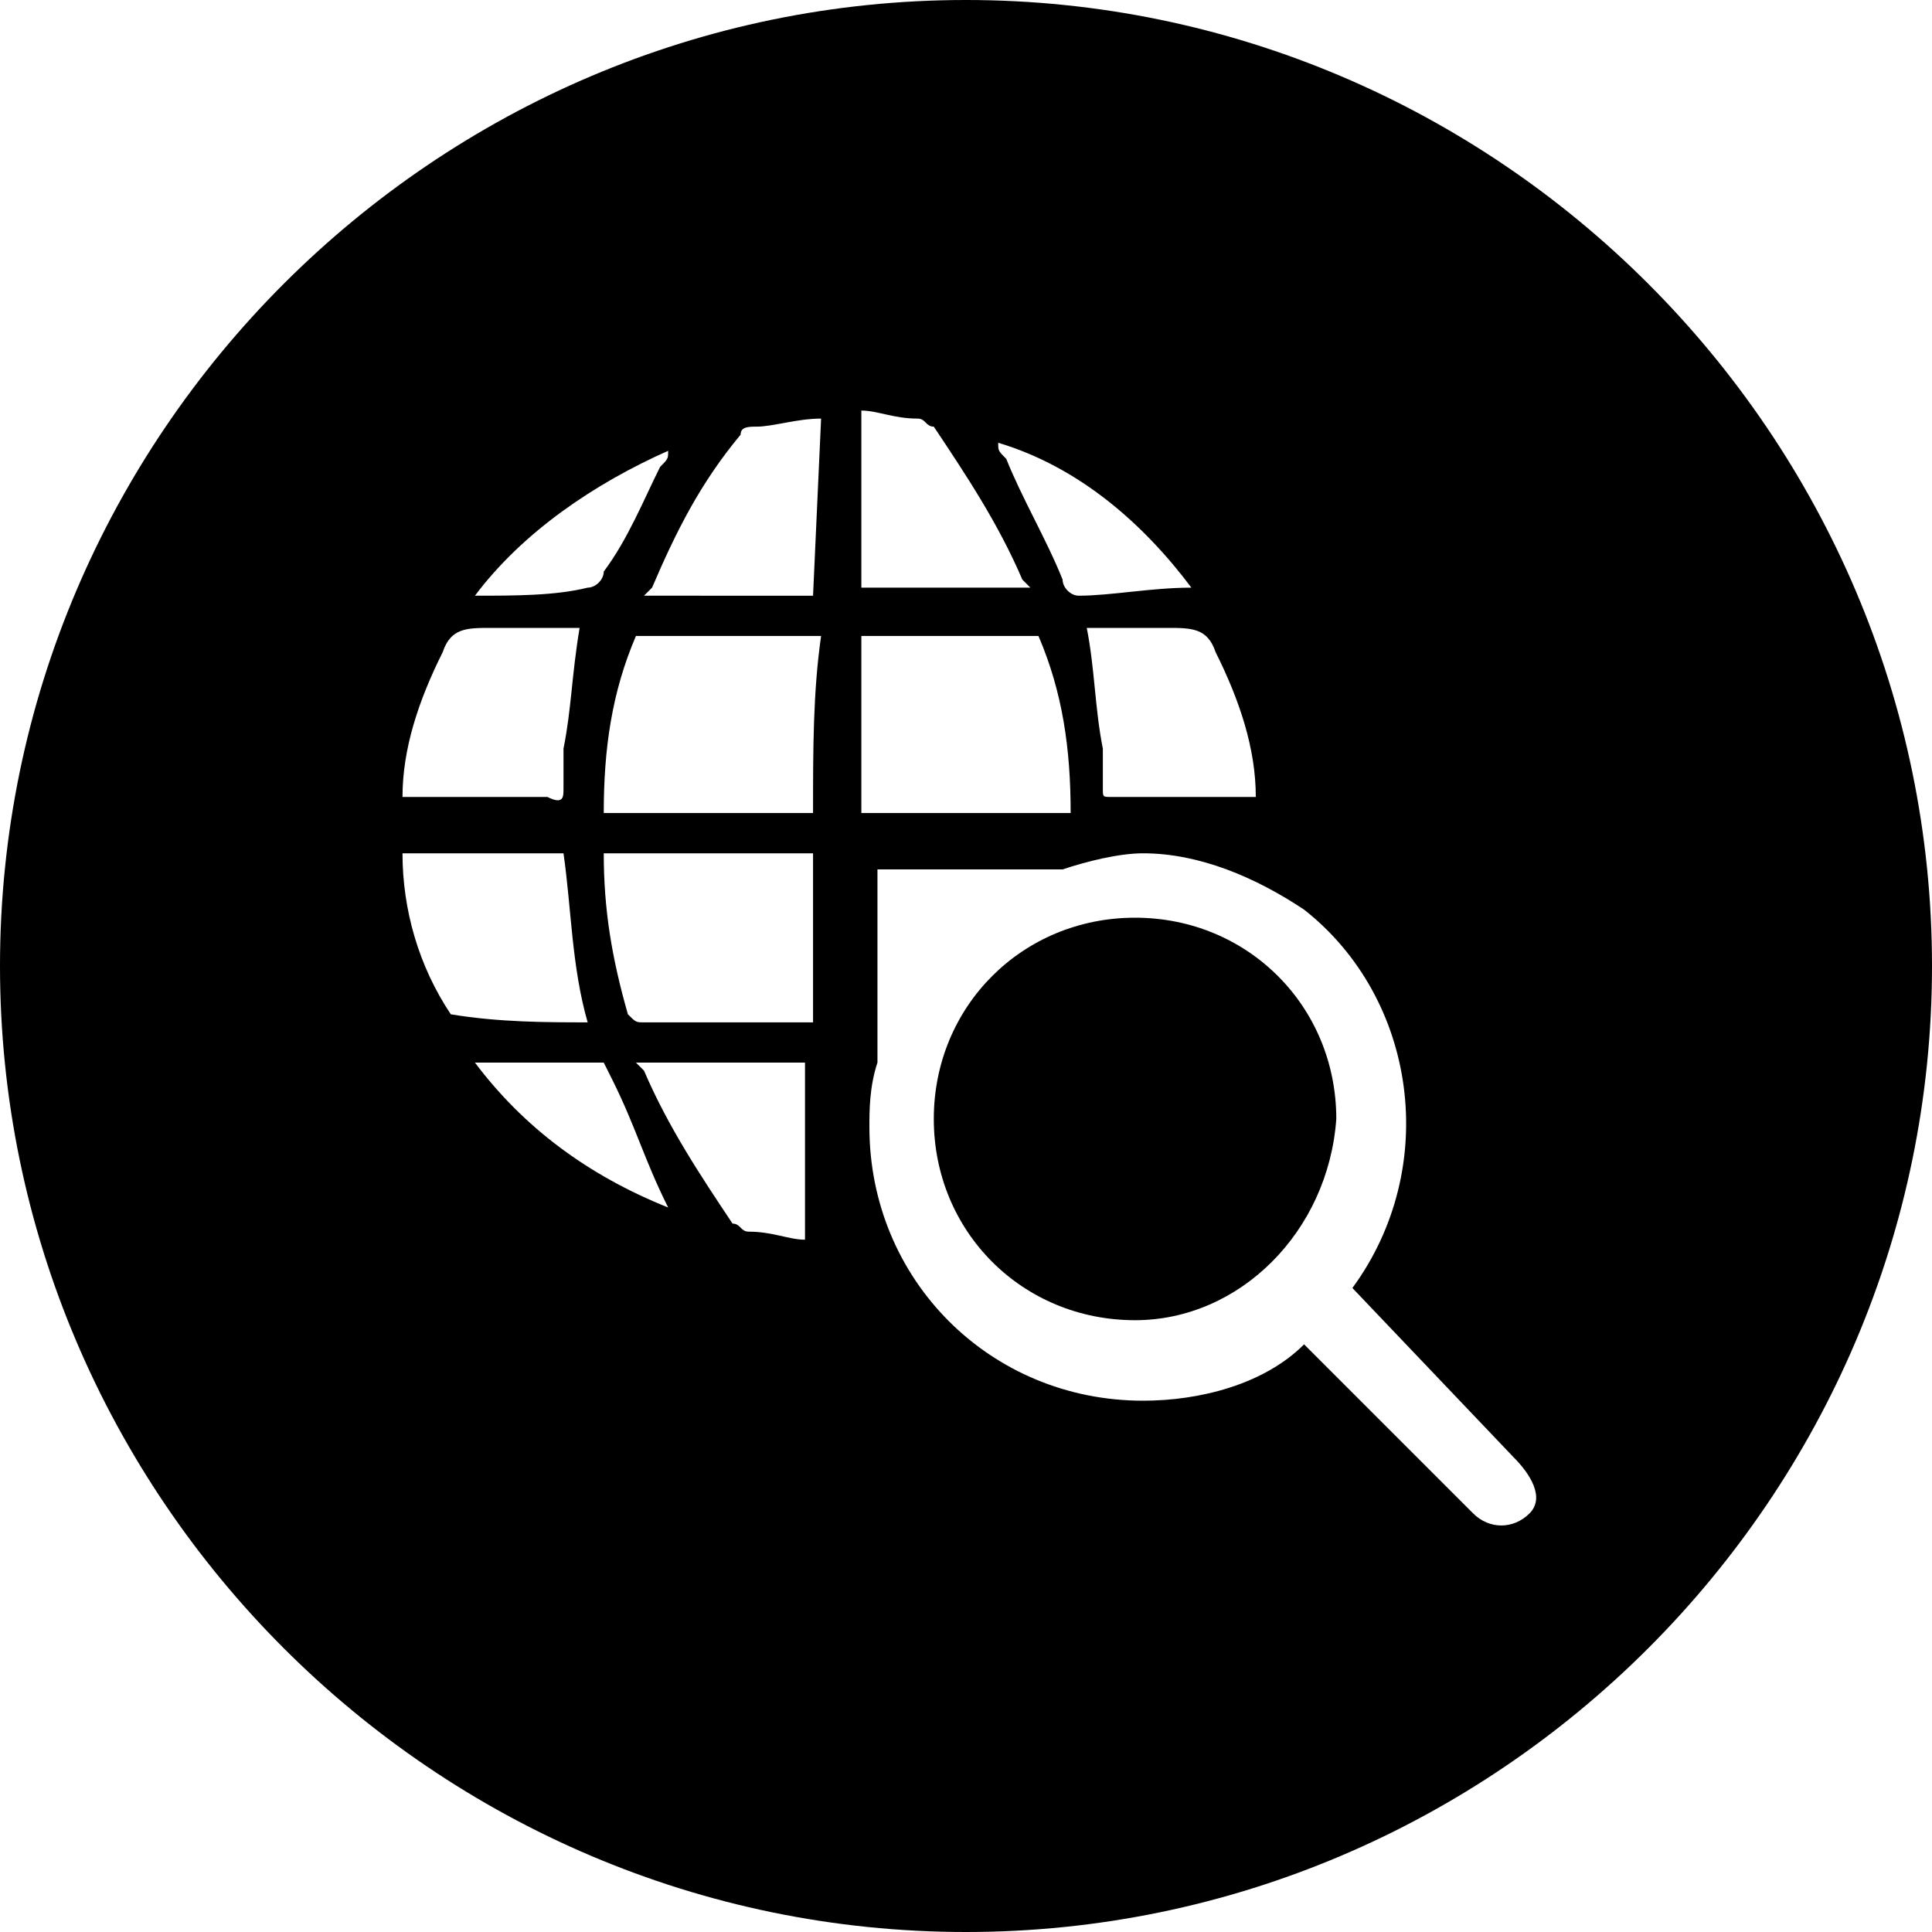 <svg data-tags="listen,search,globe" xmlns="http://www.w3.org/2000/svg" viewBox="0 0 24 24"><path d="M14.1 11.4c-1.4 0-2.5 1.1-2.5 2.5s1.1 2.5 2.5 2.5c1.3 0 2.4-1.1 2.5-2.5 0-1.4-1.1-2.5-2.5-2.5z"/><path d="M12 0C5.4 0 0 5.4 0 12s5.4 12 12 12 12-5.4 12-12S18.6 0 12 0zm3.1 8.1c.3.6.5 1.2.5 1.8h-1.8c-.1 0-.1 0-.1-.1v-.5c-.1-.5-.1-1-.2-1.5h1c.3 0 .5 0 .6.3zm-.3-.8c-.5 0-1 .1-1.4.1-.1 0-.2-.1-.2-.2-.2-.5-.5-1-.7-1.5-.1-.1-.1-.1-.1-.2 1 .3 1.8 1 2.4 1.8zM8.3 5.6c0 .1 0 .1-.1.2-.2.4-.4.9-.7 1.3 0 .1-.1.2-.2.2-.4.1-.9.1-1.4.1.6-.8 1.5-1.4 2.4-1.8zM5.5 8.1c.1-.3.3-.3.6-.3h1.1c-.1.6-.1 1-.2 1.5v.5c0 .1 0 .2-.2.1H5c0-.6.2-1.2.5-1.8zm.1 4.5c-.4-.6-.6-1.3-.6-2h2c.1.7.1 1.4.3 2.1-.5 0-1.1 0-1.7-.1.1.1.1.1 0 0zm.3.6h1.6l.1.2c.3.6.4 1 .7 1.6-1-.4-1.8-1-2.4-1.8zm4.1 2.2c-.2 0-.4-.1-.7-.1-.1 0-.1-.1-.2-.1-.4-.6-.8-1.2-1.1-1.9l-.1-.1H10v2.2h.1-.1zm.1-2.7H8c-.1 0-.1 0-.2-.1-.2-.7-.3-1.3-.3-2h2.6v2.1zm0-2.6H7.5c0-.8.1-1.5.4-2.2h2.3c-.1.7-.1 1.4-.1 2.2zm0-2.7H8l.1-.1c.3-.7.6-1.3 1.1-1.9 0-.1.1-.1.2-.1.2 0 .5-.1.8-.1l-.1 2.2zm.6-2.3c.2 0 .4.1.7.1.1 0 .1.1.2.1.4.6.8 1.2 1.1 1.9l.1.1h-2.1V5.1c-.1 0-.1 0 0 0zm0 2.8h2.2c.3.7.4 1.4.4 2.2h-2.6V7.9zM19 18.8c-.2.2-.5.2-.7 0l-2.1-2.1c-.5.5-1.3.7-2 .7-1.9 0-3.4-1.5-3.4-3.4 0-.2 0-.5.1-.8v-2.4h2.3c.3-.1.7-.2 1-.2.7 0 1.4.3 2 .7 1.4 1.1 1.7 3.2.6 4.7l2 2.1c.2.2.4.5.2.7z"/></svg>
